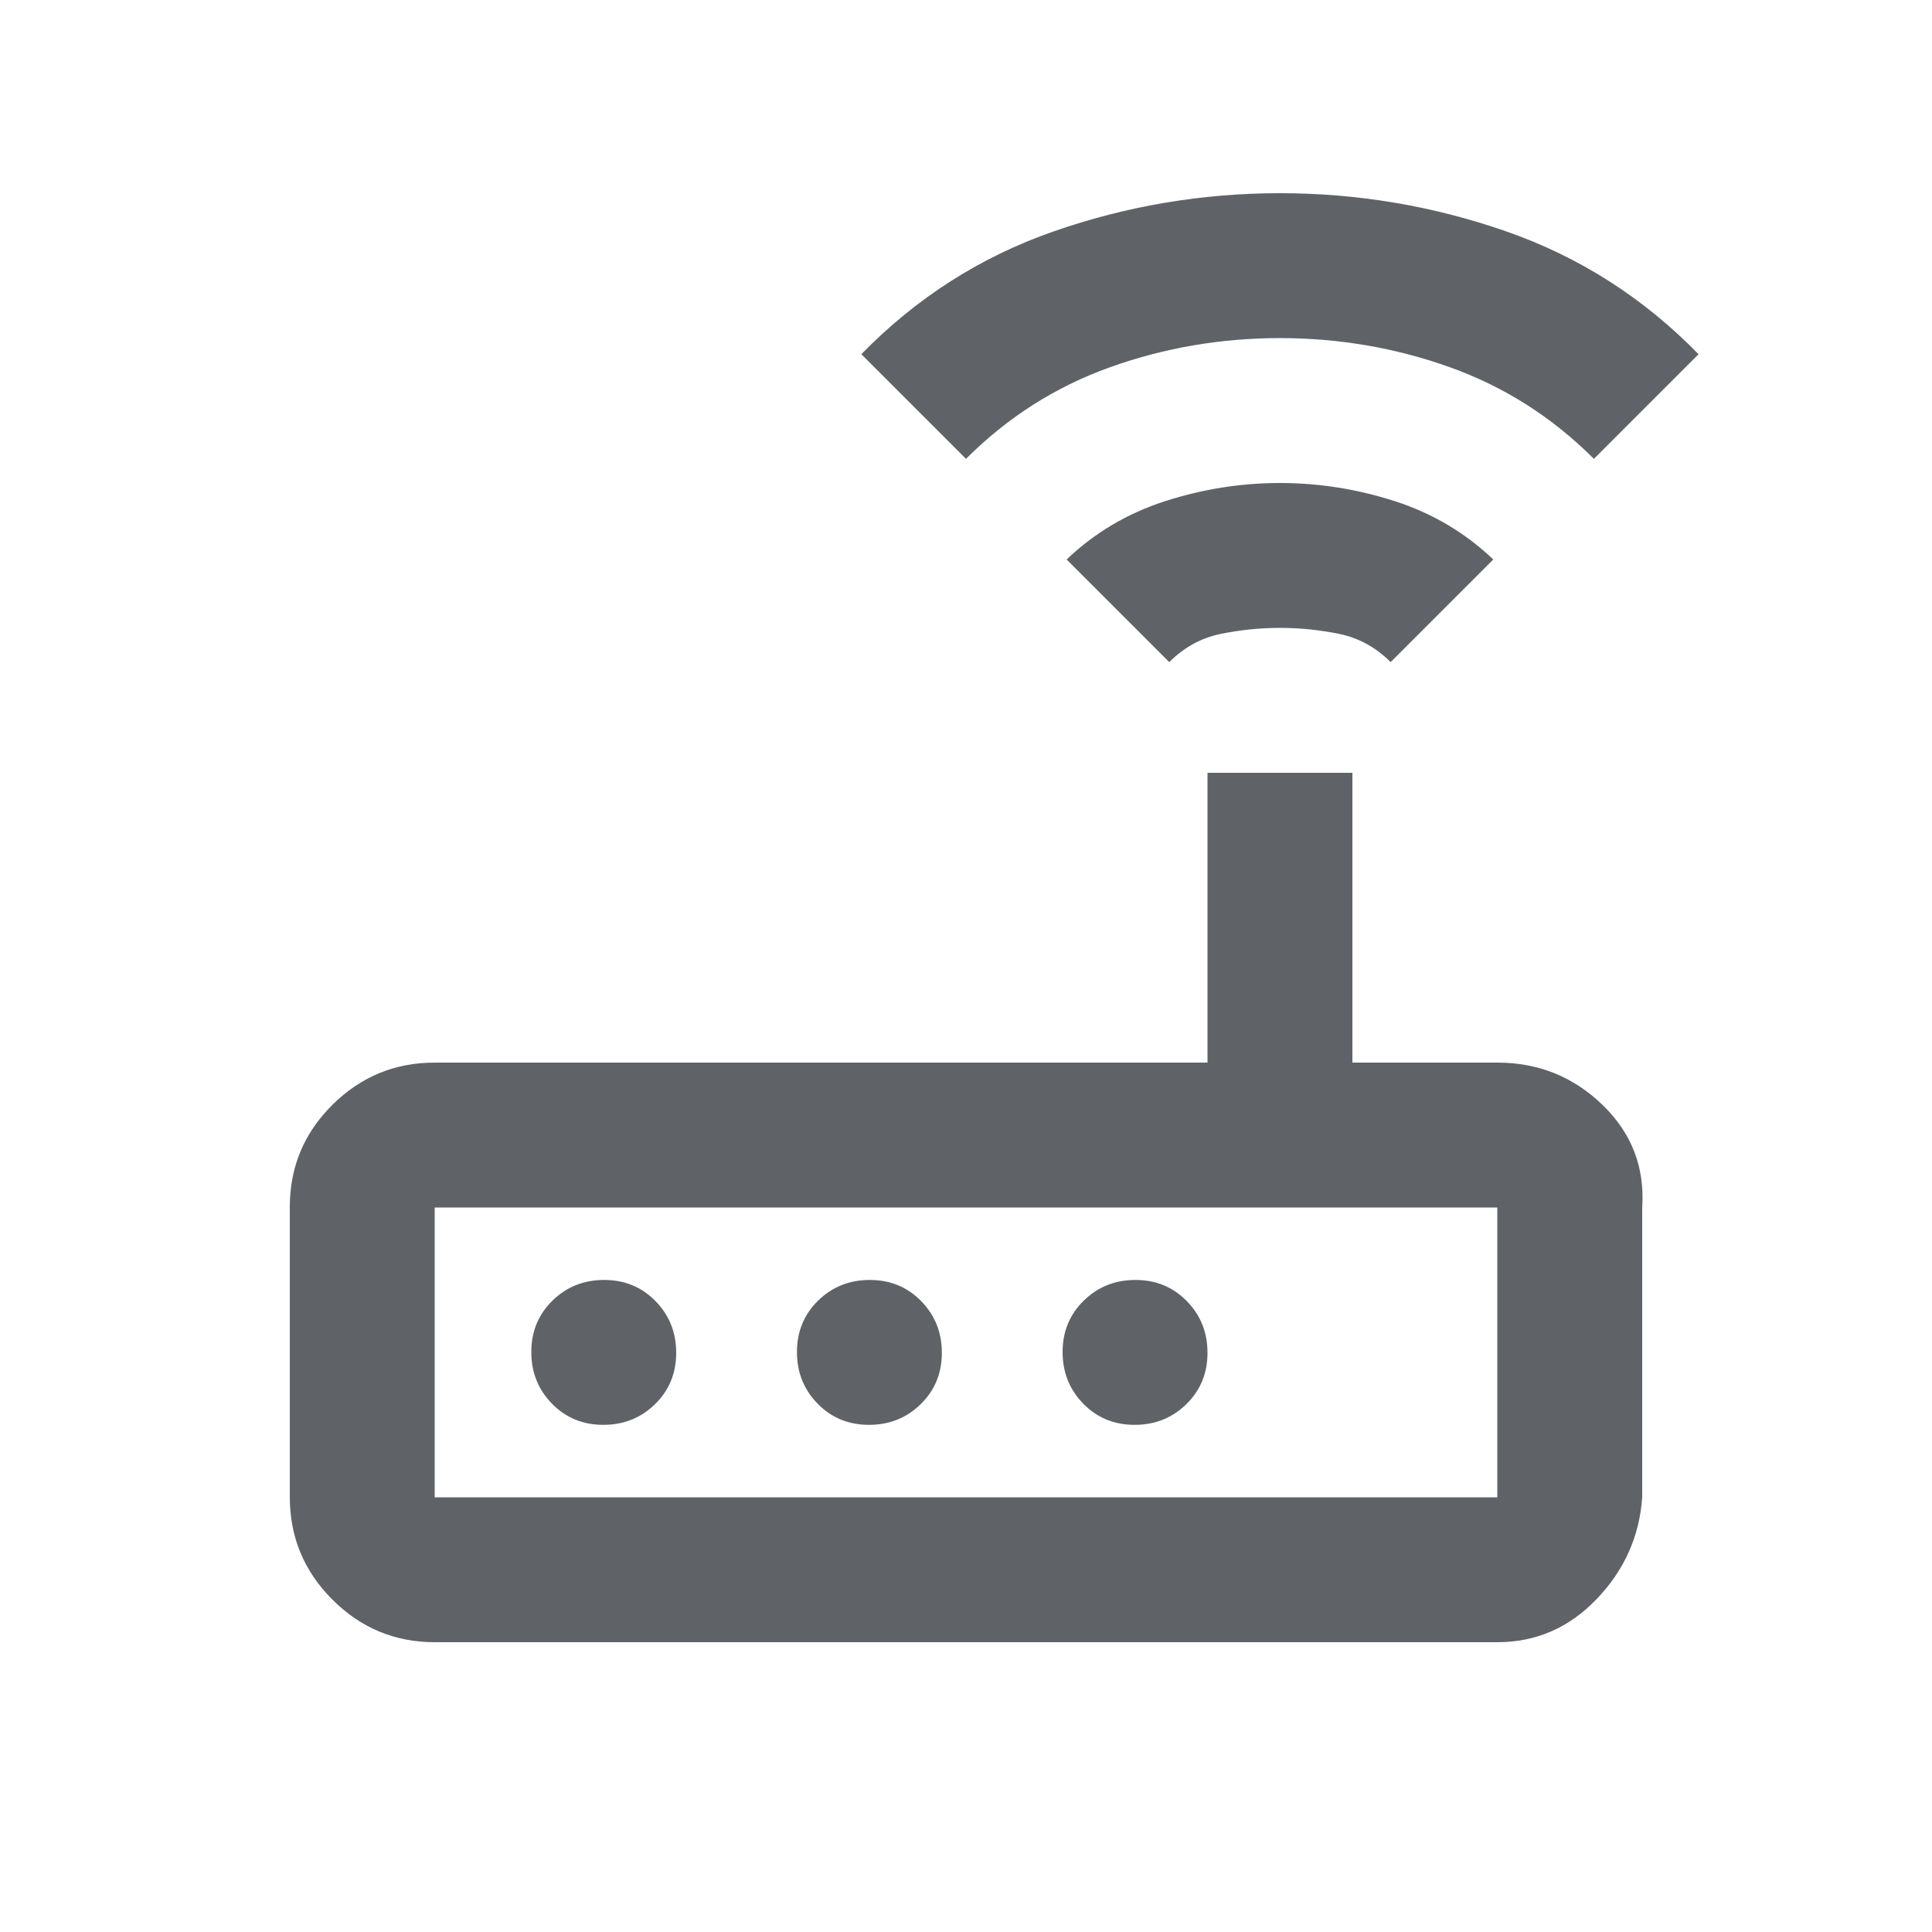 <svg xmlns="http://www.w3.org/2000/svg" height="20px" viewBox="0 -960 960 960" width="20px" fill="#5f6368"><path d="M216-144q-29.7 0-50.85-21.18Q144-186.35 144-216.09v-144.17Q144-390 165.15-411q21.15-21 50.85-21h384v-144h72v144h72q30.53 0 52.26 21Q818-390 816-360v144q-2 29-22.56 50.5T744-144H216Zm0-72h528v-144H216v144Zm83.79-36q15.21 0 25.71-10.29t10.5-25.5q0-15.21-10.29-25.71t-25.5-10.5q-15.21 0-25.71 10.29t-10.5 25.5q0 15.21 10.29 25.71t25.5 10.5Zm132 0q15.21 0 25.71-10.29t10.5-25.5q0-15.21-10.29-25.71t-25.5-10.5q-15.21 0-25.71 10.29t-10.5 25.5q0 15.21 10.29 25.71t25.5 10.5Zm132 0q15.21 0 25.71-10.29t10.5-25.5q0-15.21-10.29-25.71t-25.5-10.5q-15.21 0-25.71 10.29t-10.5 25.5q0 15.21 10.29 25.71t25.5 10.5ZM581-631l-51-51q21-20 49-29t57-9q29 0 57 9t49 29l-51 51q-11-11-25.5-14t-29.5-3q-15 0-29.5 3T581-631ZM480-732l-52-52q41-42 95.5-61T636-864q58 0 112.5 19t95.5 61l-52 52q-31-31-71.5-45.5T636-792q-44 0-84.5 14.5T480-732ZM216-216v-144 144Z"/></svg>